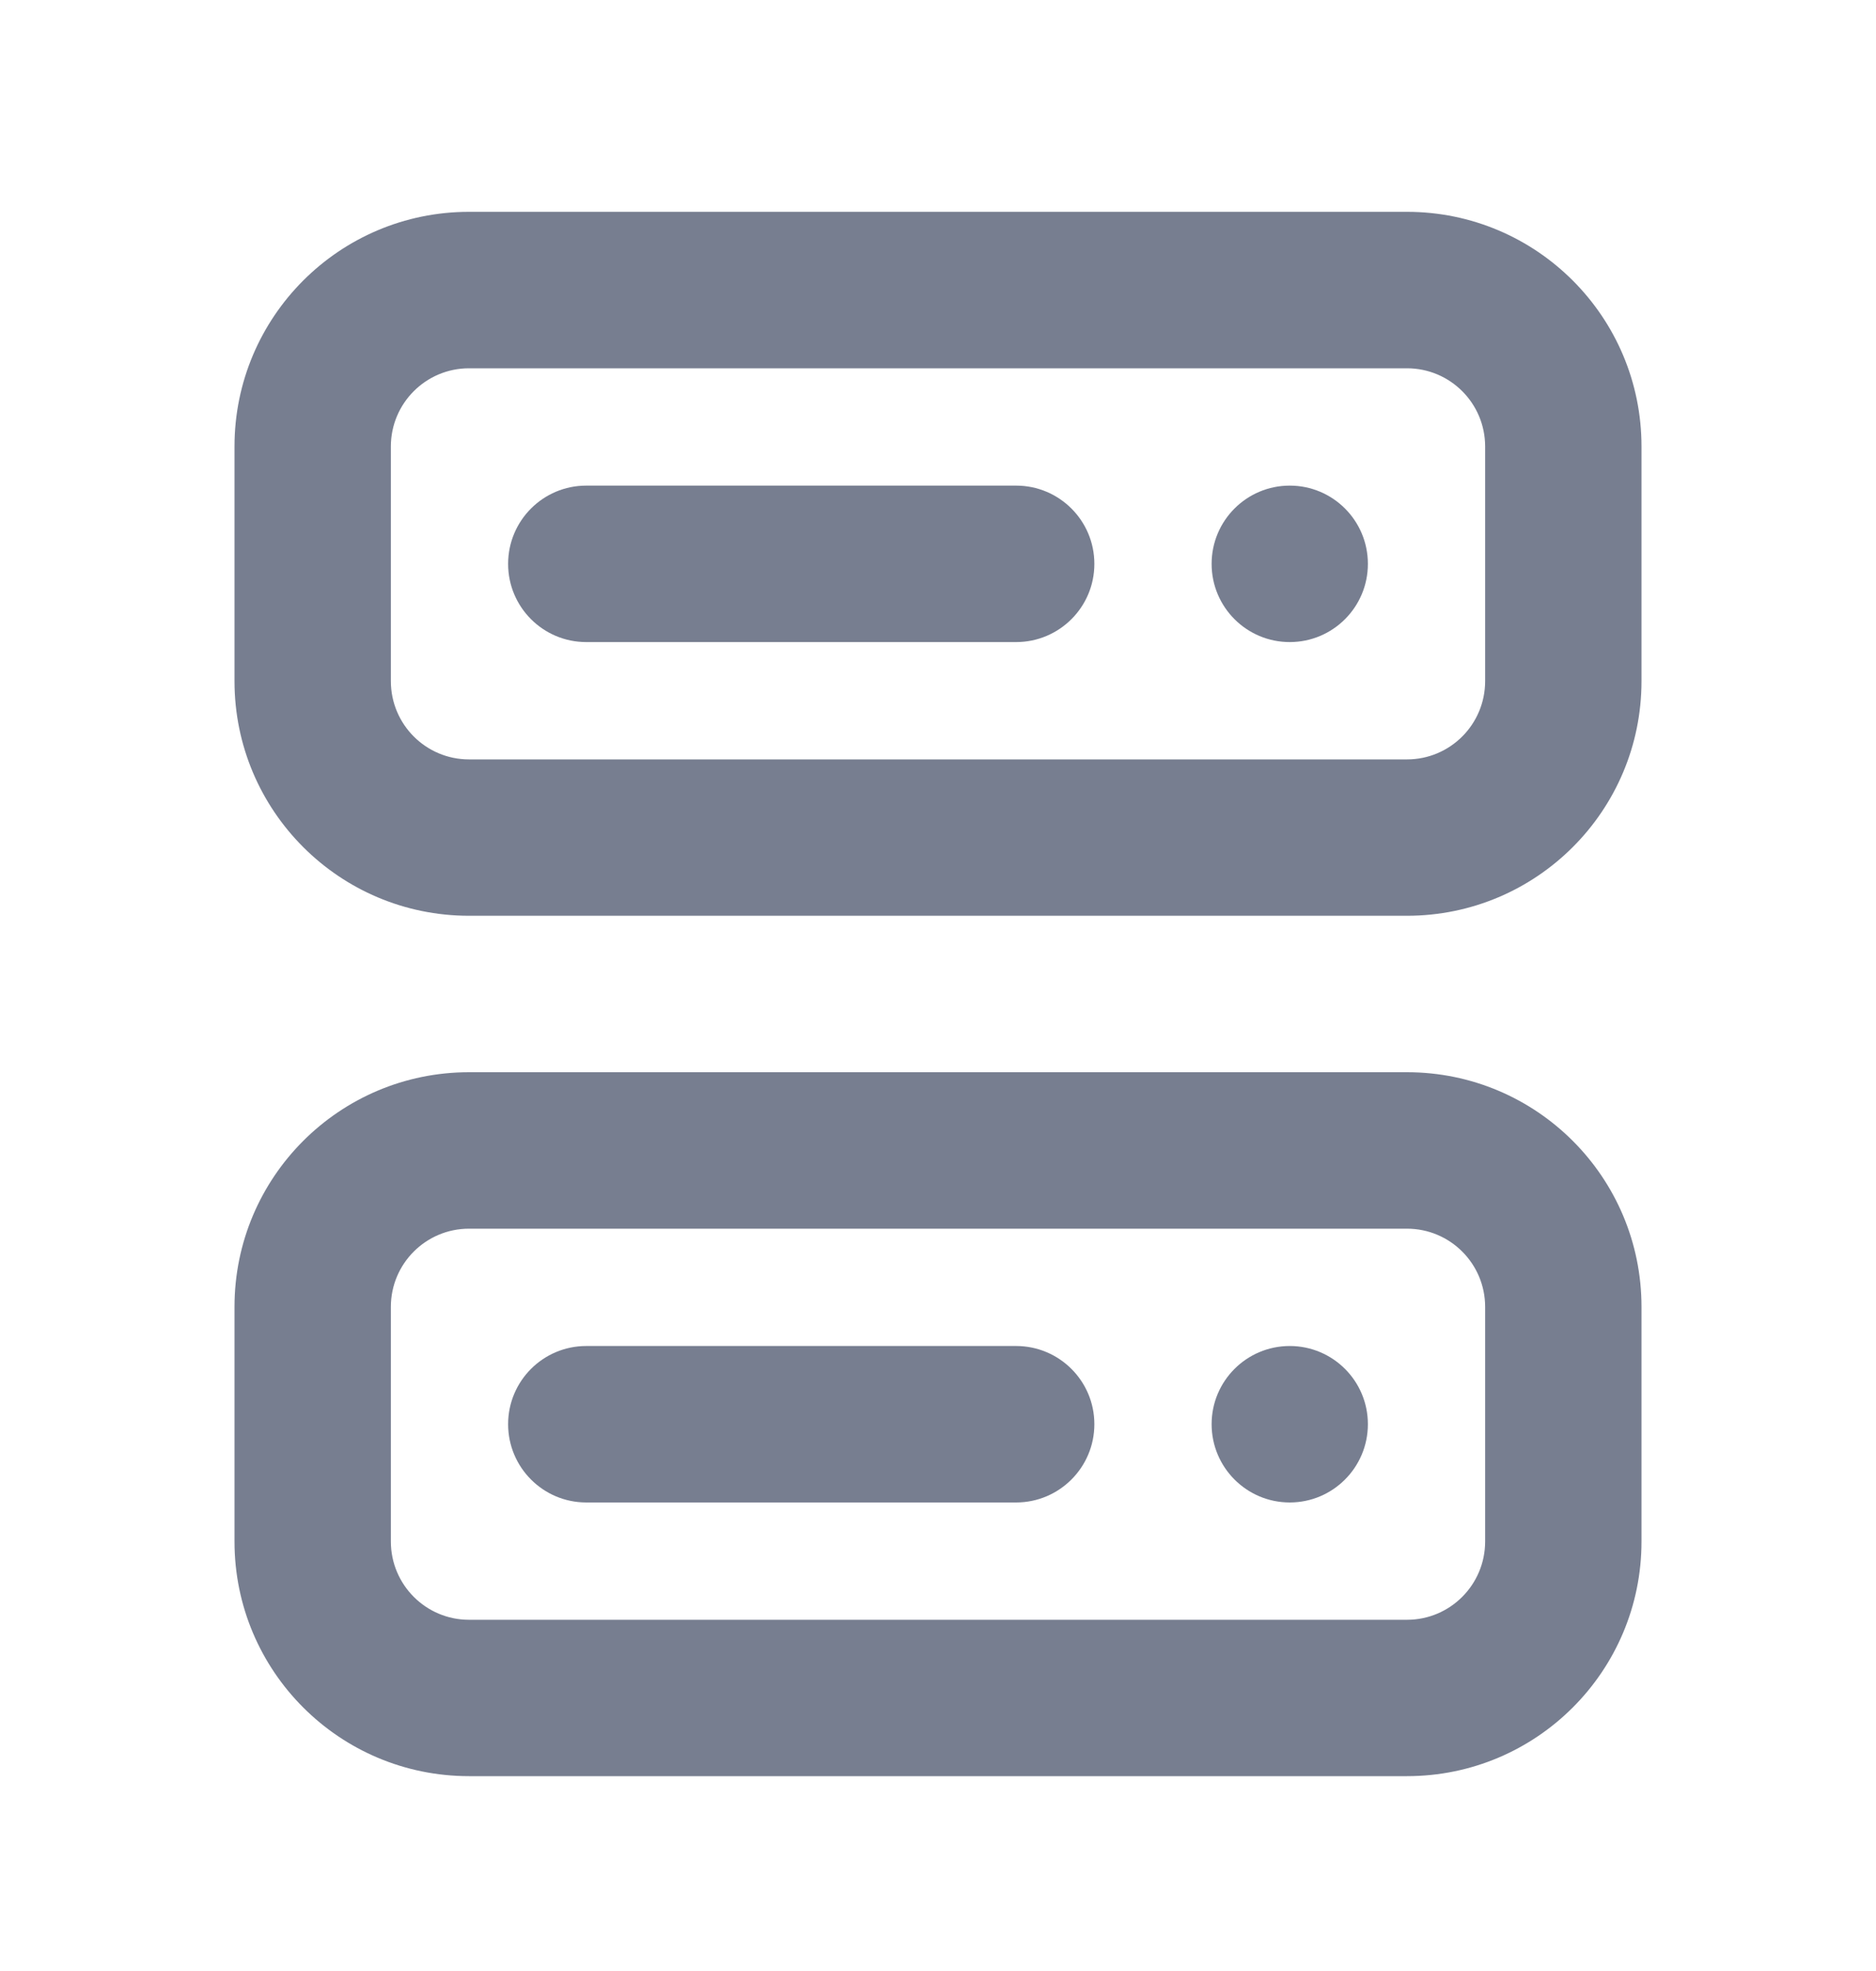 <svg width="20" height="21" viewBox="0 0 20 21" fill="none" xmlns="http://www.w3.org/2000/svg">
<path fill-rule="evenodd" clip-rule="evenodd" d="M15 13.091H5C4.54 13.091 4.167 13.464 4.167 13.924V16.424C4.167 16.884 4.54 17.258 5 17.258H15C15.46 17.258 15.833 16.884 15.833 16.424V13.924C15.833 13.464 15.46 13.091 15 13.091ZM5 11.424C3.619 11.424 2.5 12.543 2.5 13.924V16.424C2.5 17.805 3.619 18.924 5 18.924H15C16.381 18.924 17.5 17.805 17.5 16.424V13.924C17.5 12.543 16.381 11.424 15 11.424H5Z" fill="#777E90"/>
<path fill-rule="evenodd" clip-rule="evenodd" d="M15 3.924H5C4.54 3.924 4.167 4.297 4.167 4.757V7.257C4.167 7.718 4.54 8.091 5 8.091H15C15.46 8.091 15.833 7.718 15.833 7.257V4.757C15.833 4.297 15.46 3.924 15 3.924ZM5 2.257C3.619 2.257 2.5 3.377 2.5 4.757V7.257C2.5 8.638 3.619 9.757 5 9.757H15C16.381 9.757 17.5 8.638 17.5 7.257V4.757C17.5 3.377 16.381 2.257 15 2.257H5Z" fill="#777E90"/>
<path fill-rule="evenodd" clip-rule="evenodd" d="M5.417 15.174C5.417 14.714 5.79 14.341 6.25 14.341H10.833C11.293 14.341 11.667 14.714 11.667 15.174C11.667 15.634 11.293 16.008 10.833 16.008H6.25C5.79 16.008 5.417 15.634 5.417 15.174Z" fill="#777E90"/>
<path fill-rule="evenodd" clip-rule="evenodd" d="M5.417 6.008C5.417 5.547 5.79 5.174 6.25 5.174H10.833C11.293 5.174 11.667 5.547 11.667 6.008C11.667 6.468 11.293 6.841 10.833 6.841H6.25C5.79 6.841 5.417 6.468 5.417 6.008Z" fill="#777E90"/>
<path d="M14.583 15.174C14.583 15.634 14.21 16.008 13.75 16.008C13.29 16.008 12.917 15.634 12.917 15.174C12.917 14.714 13.29 14.341 13.75 14.341C14.21 14.341 14.583 14.714 14.583 15.174Z" fill="#777E90"/>
<path d="M14.583 6.008C14.583 6.468 14.21 6.841 13.75 6.841C13.29 6.841 12.917 6.468 12.917 6.008C12.917 5.547 13.29 5.174 13.75 5.174C14.21 5.174 14.583 5.547 14.583 6.008Z" fill="#777E90"/>
</svg>
